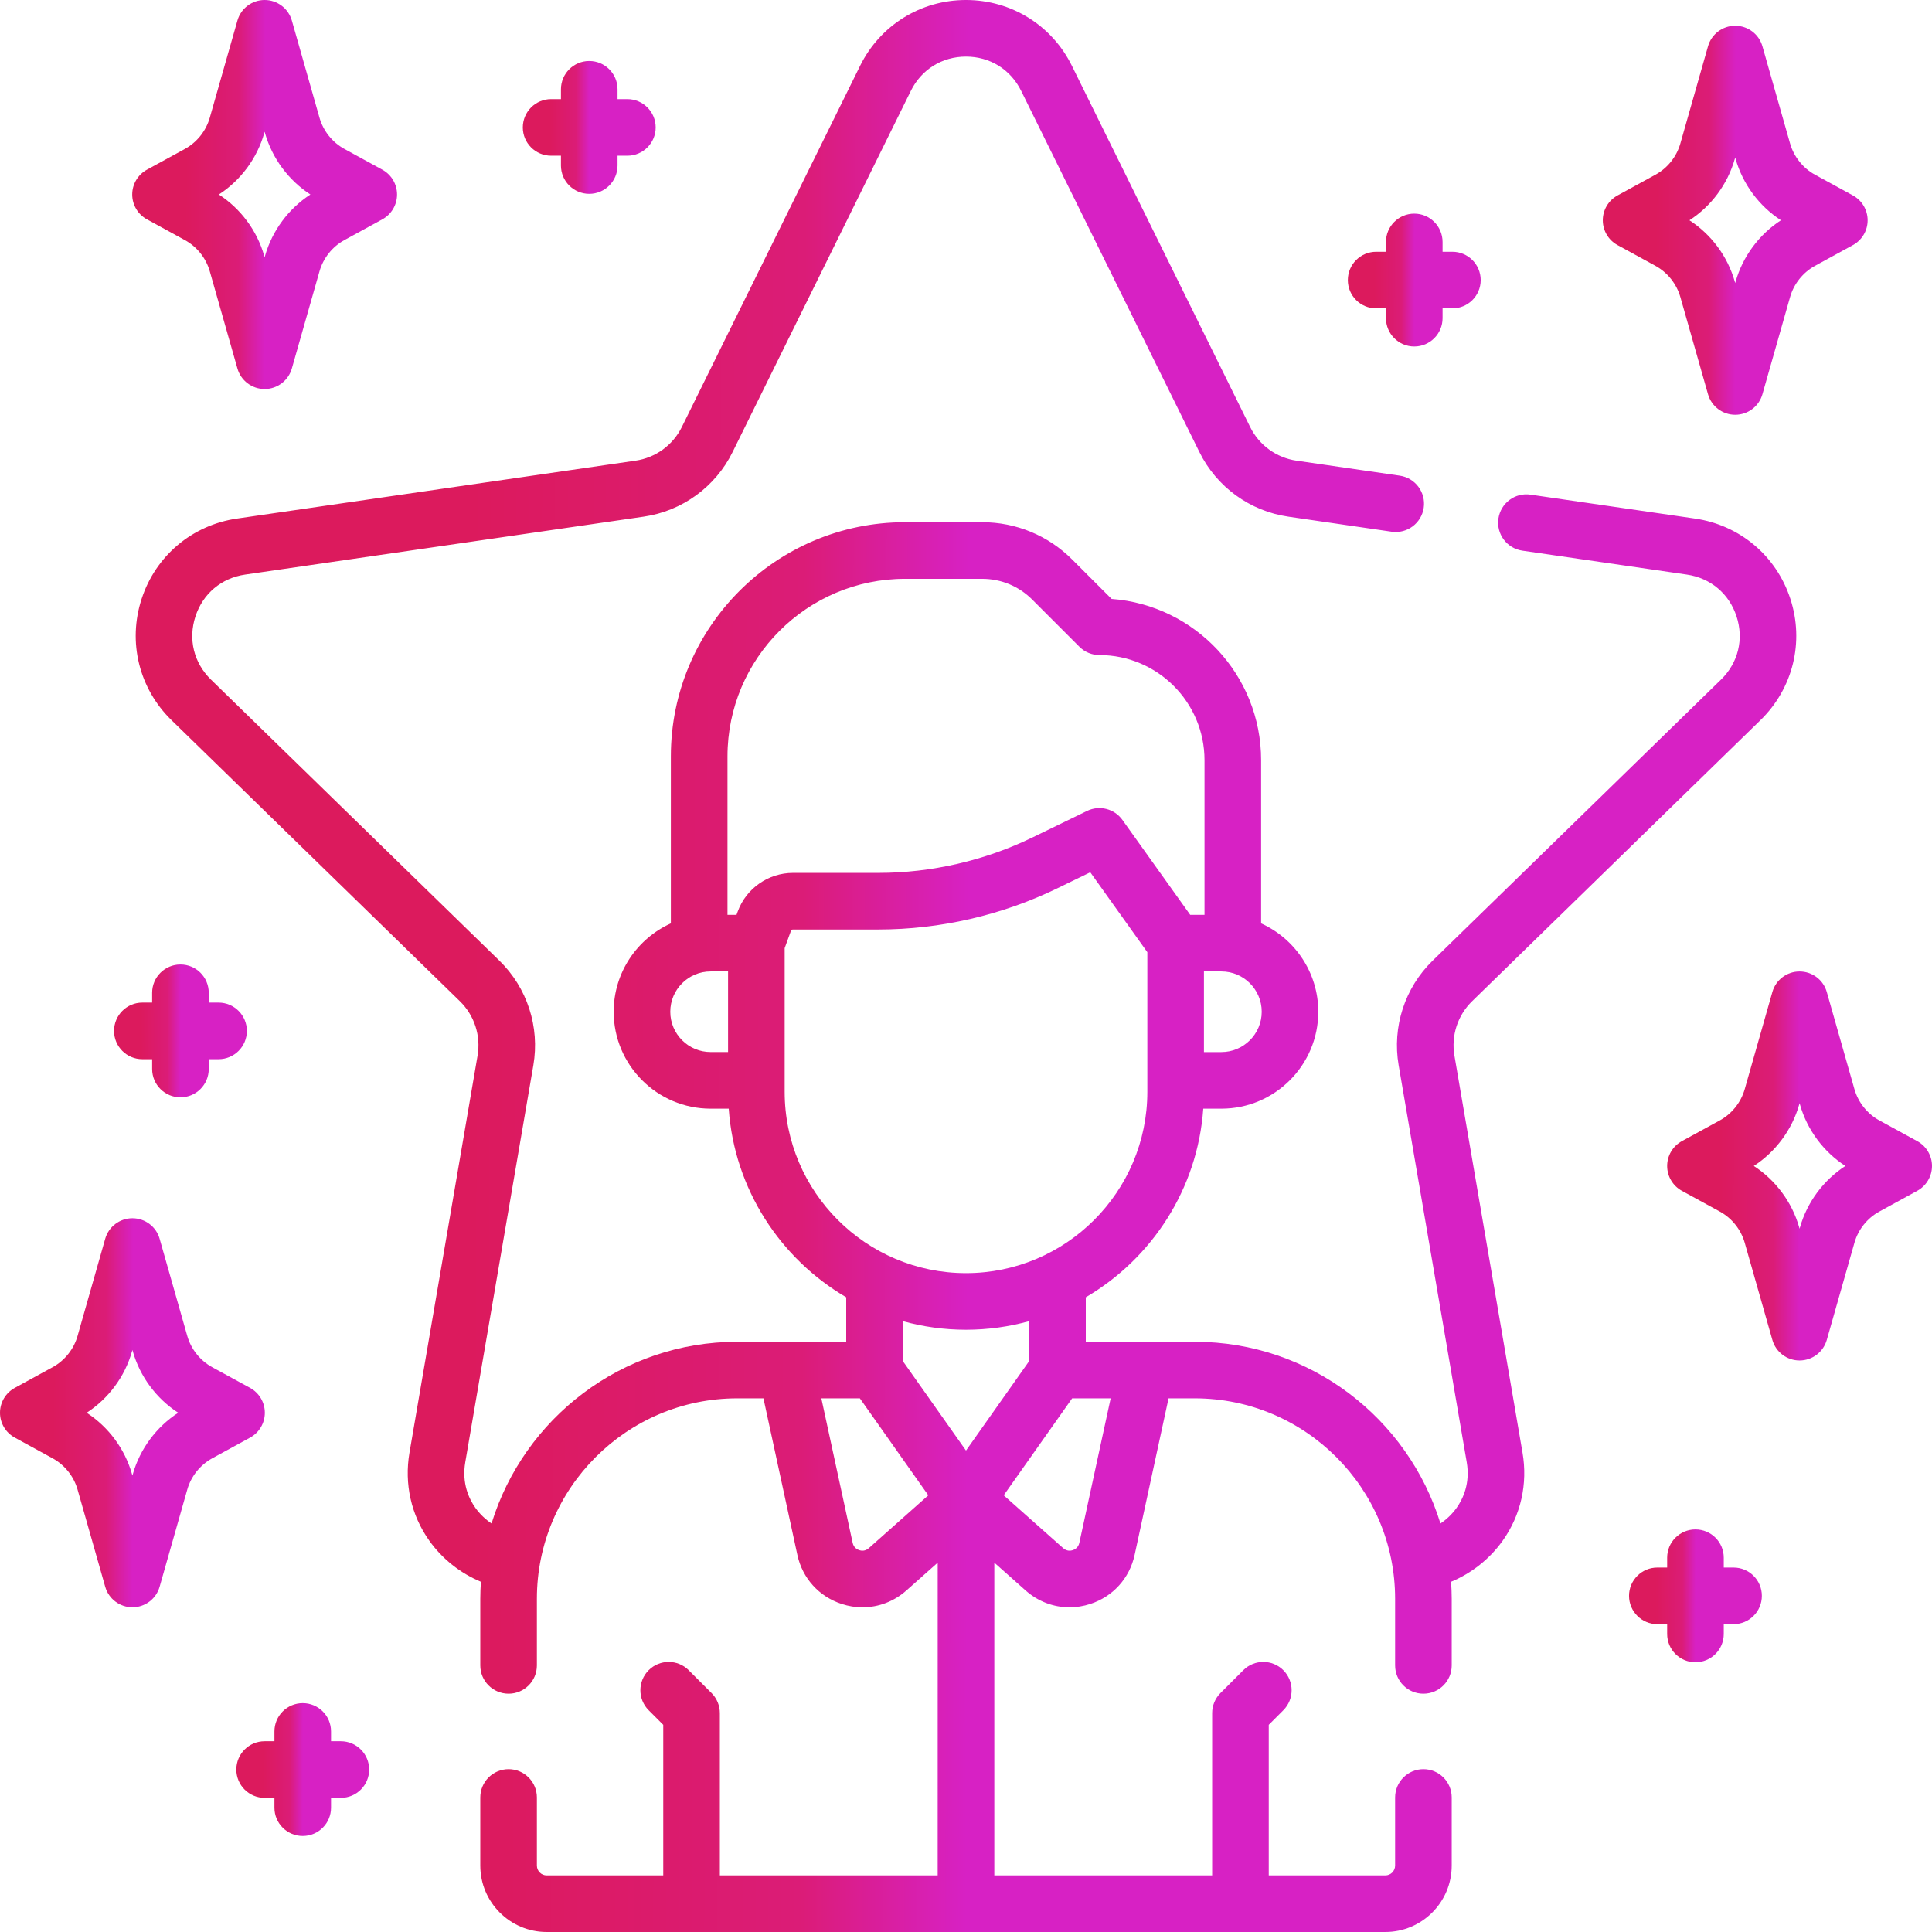 <svg xmlns="http://www.w3.org/2000/svg" width="64" height="64" viewBox="0 0 64 64" fill="none">
  <g clip-path="url(#clip0_134_4723)">
    <path d="M48.18 34.97C48.066 34.308 48.285 33.634 48.767 33.165L58.321 23.853C59.395 22.805 59.774 21.267 59.309 19.84C58.845 18.413 57.634 17.394 56.15 17.178L50.7 16.386C50.187 16.31 49.712 16.666 49.637 17.179C49.563 17.691 49.918 18.167 50.43 18.241L55.88 19.034C56.665 19.148 57.281 19.666 57.526 20.421C57.772 21.175 57.58 21.957 57.012 22.511L47.459 31.822C46.535 32.721 46.114 34.017 46.332 35.287L48.587 48.436C48.706 49.13 48.47 49.643 48.251 49.951C48.105 50.156 47.922 50.329 47.717 50.468C46.648 46.986 43.403 44.448 39.576 44.448H35.968V42.974C38.155 41.693 39.672 39.391 39.86 36.726H40.46C42.23 36.726 43.67 35.285 43.67 33.515C43.67 32.214 42.892 31.092 41.776 30.588V25.181C41.776 22.363 39.589 20.047 36.823 19.84L35.518 18.535C34.721 17.738 33.661 17.299 32.534 17.299H29.98C25.703 17.299 22.223 20.778 22.223 25.055V30.588C21.108 31.092 20.329 32.214 20.329 33.515C20.329 35.285 21.77 36.726 23.54 36.726H24.14C24.327 39.391 25.845 41.693 28.032 42.974V44.448H24.424C20.596 44.448 17.352 46.986 16.283 50.468C16.078 50.329 15.895 50.155 15.749 49.951C15.53 49.643 15.294 49.13 15.413 48.436L17.668 35.288C17.886 34.017 17.465 32.721 16.542 31.822L6.988 22.512C6.42 21.957 6.228 21.175 6.474 20.421C6.719 19.666 7.334 19.148 8.12 19.034L21.32 17.115C22.596 16.931 23.698 16.131 24.268 14.975L30.172 3.011C30.523 2.3 31.206 1.875 32 1.875C32.794 1.875 33.477 2.3 33.828 3.011L39.732 14.975C40.302 16.131 41.404 16.931 42.679 17.115L46.1 17.613C46.613 17.688 47.088 17.332 47.163 16.82C47.237 16.308 46.882 15.832 46.37 15.757L42.947 15.26C42.284 15.164 41.71 14.747 41.413 14.145L35.509 2.181C34.846 0.836 33.501 0 32 0C30.499 0 29.154 0.836 28.491 2.181L22.587 14.145C22.29 14.747 21.716 15.164 21.052 15.26L7.85 17.178C6.366 17.394 5.155 18.413 4.691 19.84C4.226 21.267 4.605 22.805 5.679 23.854L15.234 33.166C15.714 33.634 15.934 34.308 15.82 34.97L13.565 48.119C13.387 49.157 13.62 50.193 14.222 51.038C14.653 51.644 15.252 52.115 15.931 52.398C15.918 52.585 15.91 52.772 15.91 52.961V55.169C15.91 55.687 16.33 56.106 16.848 56.106C17.365 56.106 17.785 55.687 17.785 55.169V52.961C17.785 49.301 20.763 46.322 24.424 46.322H25.29L26.414 51.508C26.581 52.281 27.13 52.888 27.882 53.133C28.11 53.208 28.342 53.244 28.572 53.244C29.1 53.244 29.614 53.052 30.026 52.686L31.063 51.765L31.062 62.125H23.846V56.749C23.846 56.5 23.747 56.262 23.572 56.086L22.814 55.328C22.448 54.962 21.854 54.962 21.488 55.328C21.122 55.694 21.122 56.288 21.488 56.654L21.971 57.137V62.125H18.11C17.931 62.125 17.785 61.979 17.785 61.8V59.544C17.785 59.026 17.365 58.606 16.848 58.606C16.33 58.606 15.91 59.026 15.91 59.544V61.8C15.91 63.013 16.897 64 18.11 64H45.89C47.103 64 48.09 63.013 48.09 61.8V59.544C48.09 59.026 47.67 58.606 47.153 58.606C46.635 58.606 46.215 59.026 46.215 59.544V61.8C46.215 61.979 46.069 62.125 45.89 62.125H42.029V57.137L42.512 56.654C42.878 56.288 42.878 55.695 42.512 55.328C42.146 54.962 41.552 54.962 41.186 55.328L40.428 56.086C40.253 56.262 40.154 56.501 40.154 56.749V62.125H32.938L32.938 51.765L33.974 52.686C34.386 53.052 34.9 53.244 35.428 53.244C35.658 53.244 35.89 53.208 36.118 53.133C36.87 52.888 37.418 52.281 37.586 51.508L38.71 46.322H39.576C43.237 46.322 46.215 49.301 46.215 52.961V55.169C46.215 55.687 46.634 56.106 47.152 56.106C47.67 56.106 48.09 55.687 48.09 55.169V52.961C48.09 52.772 48.081 52.585 48.069 52.398C48.748 52.115 49.346 51.644 49.778 51.038C50.38 50.193 50.613 49.157 50.435 48.119L48.18 34.97ZM40.46 34.851H39.882V32.18H40.46C41.197 32.18 41.796 32.779 41.796 33.515C41.796 34.252 41.196 34.851 40.46 34.851ZM29.98 19.174H32.534C33.161 19.174 33.75 19.418 34.193 19.861L35.757 21.425C35.932 21.601 36.171 21.7 36.419 21.7C38.339 21.7 39.901 23.262 39.901 25.181V30.305H39.427L37.182 27.162C36.917 26.79 36.421 26.663 36.01 26.863L34.203 27.741C32.621 28.509 30.855 28.916 29.096 28.916H26.268C25.452 28.916 24.716 29.431 24.437 30.198L24.398 30.305H24.099V25.055C24.099 21.812 26.737 19.174 29.98 19.174ZM22.204 33.515C22.204 32.779 22.803 32.18 23.54 32.18H24.118V34.85H23.54C22.804 34.851 22.204 34.252 22.204 33.515ZM25.993 36.167V31.408L26.2 30.839C26.21 30.81 26.237 30.791 26.268 30.791H29.096C31.137 30.791 33.186 30.32 35.022 29.428L36.117 28.896L38.007 31.543V36.167C38.007 39.479 35.312 42.174 32 42.174C28.688 42.174 25.993 39.479 25.993 36.167ZM32 44.049C32.725 44.049 33.426 43.949 34.093 43.765V45.087L32 48.052L29.907 45.087V43.765C30.574 43.949 31.275 44.049 32 44.049ZM28.78 51.285C28.659 51.393 28.529 51.373 28.463 51.351C28.397 51.329 28.281 51.269 28.246 51.111L27.208 46.322H28.484L30.751 49.534L28.78 51.285ZM35.754 51.111C35.719 51.269 35.603 51.329 35.537 51.351C35.471 51.373 35.342 51.393 35.22 51.285L33.249 49.534L35.516 46.323H36.792L35.754 51.111Z" fill="url(#paint0_linear_134_4723)"/>
    <path d="M63.512 37.802L62.256 37.115C61.857 36.896 61.556 36.519 61.431 36.081L60.515 32.862C60.401 32.459 60.032 32.181 59.613 32.181C59.194 32.181 58.826 32.459 58.712 32.862L57.796 36.081C57.671 36.519 57.37 36.896 56.971 37.115L55.714 37.802C55.414 37.966 55.227 38.282 55.227 38.624C55.227 38.967 55.414 39.282 55.714 39.447L56.971 40.134C57.37 40.352 57.671 40.729 57.796 41.167L58.712 44.386C58.826 44.79 59.194 45.068 59.613 45.068C60.032 45.068 60.401 44.789 60.515 44.386L61.431 41.167C61.556 40.729 61.856 40.352 62.256 40.134L63.512 39.447C63.813 39.282 64 38.967 64 38.624C64 38.282 63.813 37.966 63.512 37.802ZM59.628 40.654L59.614 40.704L59.6 40.654C59.362 39.821 58.821 39.094 58.097 38.624C58.821 38.154 59.362 37.427 59.6 36.594L59.614 36.544L59.628 36.594C59.865 37.427 60.406 38.154 61.13 38.624C60.406 39.094 59.865 39.821 59.628 40.654Z" fill="url(#paint1_linear_134_4723)"/>
    <path d="M8.773 46.8C8.773 46.457 8.586 46.141 8.286 45.977L7.029 45.29C6.63 45.071 6.329 44.695 6.204 44.256L5.288 41.037C5.174 40.634 4.806 40.356 4.386 40.356C3.967 40.356 3.599 40.634 3.485 41.037L2.569 44.256C2.444 44.695 2.143 45.071 1.744 45.29L0.487 45.977C0.187 46.142 0 46.457 0 46.8C0 47.142 0.187 47.458 0.488 47.622L1.744 48.309C2.143 48.528 2.444 48.904 2.569 49.343L3.485 52.562C3.599 52.965 3.968 53.243 4.387 53.243C4.806 53.243 5.174 52.965 5.288 52.562L6.204 49.343C6.329 48.904 6.63 48.528 7.029 48.309L8.286 47.622C8.586 47.458 8.773 47.142 8.773 46.8ZM4.401 48.83L4.387 48.879L4.372 48.83C4.136 47.997 3.595 47.27 2.871 46.8C3.595 46.33 4.136 45.603 4.372 44.77L4.387 44.72L4.401 44.77C4.638 45.603 5.179 46.33 5.903 46.8C5.179 47.269 4.638 47.997 4.401 48.83Z" fill="url(#paint2_linear_134_4723)"/>
    <path d="M4.867 7.266L6.123 7.953C6.523 8.171 6.824 8.548 6.949 8.986L7.865 12.206C7.979 12.609 8.347 12.887 8.766 12.887C9.185 12.887 9.553 12.609 9.668 12.206L10.584 8.987C10.709 8.548 11.009 8.171 11.409 7.953L12.665 7.266C12.966 7.101 13.153 6.786 13.153 6.443C13.153 6.101 12.966 5.785 12.665 5.621L11.409 4.934C11.009 4.715 10.709 4.338 10.584 3.9L9.668 0.681C9.553 0.278 9.185 0 8.766 0C8.347 0 7.979 0.278 7.865 0.681L6.949 3.9C6.824 4.338 6.523 4.715 6.124 4.934L4.867 5.621C4.567 5.785 4.38 6.101 4.38 6.443C4.38 6.786 4.567 7.101 4.867 7.266ZM8.752 4.413L8.766 4.364L8.78 4.413C9.018 5.246 9.558 5.973 10.282 6.443C9.558 6.913 9.018 7.64 8.78 8.473L8.766 8.523L8.752 8.473C8.515 7.64 7.974 6.913 7.25 6.443C7.974 5.973 8.515 5.246 8.752 4.413Z" fill="url(#paint3_linear_134_4723)"/>
    <path d="M53.583 8.119L54.839 8.806C55.238 9.025 55.539 9.402 55.664 9.84L56.58 13.059C56.694 13.462 57.062 13.74 57.481 13.74C57.901 13.74 58.269 13.462 58.383 13.059L59.299 9.84C59.424 9.402 59.724 9.025 60.124 8.806L61.38 8.119C61.681 7.955 61.868 7.64 61.868 7.297C61.868 6.954 61.681 6.639 61.38 6.474L60.124 5.787C59.725 5.569 59.424 5.192 59.299 4.754L58.383 1.534C58.269 1.131 57.901 0.853 57.481 0.853C57.062 0.853 56.694 1.131 56.58 1.534L55.664 4.754C55.539 5.192 55.239 5.569 54.839 5.787L53.583 6.474C53.282 6.639 53.095 6.954 53.095 7.297C53.095 7.639 53.282 7.955 53.583 8.119ZM57.467 5.266L57.481 5.217L57.495 5.267C57.733 6.1 58.273 6.827 58.997 7.296C58.273 7.766 57.733 8.493 57.495 9.327L57.481 9.376L57.467 9.327C57.23 8.493 56.69 7.766 55.965 7.297C56.69 6.827 57.23 6.1 57.467 5.266Z" fill="url(#paint4_linear_134_4723)"/>
    <path d="M57.427 51.927H57.102V51.601C57.102 51.083 56.682 50.664 56.164 50.664C55.646 50.664 55.227 51.083 55.227 51.601V51.927H54.901C54.384 51.927 53.964 52.346 53.964 52.864C53.964 53.382 54.384 53.802 54.901 53.802H55.227V54.127C55.227 54.645 55.646 55.064 56.164 55.064C56.682 55.064 57.102 54.645 57.102 54.127V53.802H57.427C57.945 53.802 58.364 53.382 58.364 52.864C58.364 52.346 57.945 51.927 57.427 51.927Z" fill="url(#paint5_linear_134_4723)"/>
    <path d="M4.715 35.087H5.04V35.413C5.04 35.93 5.46 36.35 5.978 36.35C6.496 36.35 6.915 35.93 6.915 35.413V35.087H7.241C7.758 35.087 8.178 34.668 8.178 34.15C8.178 33.632 7.758 33.212 7.241 33.212H6.915V32.887C6.915 32.369 6.496 31.95 5.978 31.95C5.46 31.95 5.04 32.369 5.04 32.887V33.212H4.715C4.197 33.212 3.778 33.632 3.778 34.15C3.778 34.668 4.197 35.087 4.715 35.087Z" fill="url(#paint6_linear_134_4723)"/>
    <path d="M11.292 57.681H10.966V57.356C10.966 56.838 10.547 56.419 10.029 56.419C9.511 56.419 9.091 56.838 9.091 57.356V57.681H8.766C8.248 57.681 7.829 58.101 7.829 58.619C7.829 59.137 8.248 59.556 8.766 59.556H9.091V59.882C9.091 60.4 9.511 60.819 10.029 60.819C10.547 60.819 10.966 60.4 10.966 59.882V59.556H11.292C11.809 59.556 12.229 59.137 12.229 58.619C12.229 58.101 11.809 57.681 11.292 57.681Z" fill="url(#paint7_linear_134_4723)"/>
    <path d="M45.587 10.215H45.912V10.54C45.912 11.058 46.332 11.478 46.85 11.478C47.367 11.478 47.787 11.058 47.787 10.54V10.215H48.112C48.63 10.215 49.05 9.796 49.05 9.278C49.05 8.76 48.63 8.34 48.112 8.34H47.787V8.015C47.787 7.497 47.367 7.077 46.85 7.077C46.332 7.077 45.912 7.497 45.912 8.015V8.34H45.587C45.069 8.34 44.649 8.76 44.649 9.278C44.649 9.796 45.069 10.215 45.587 10.215Z" fill="url(#paint8_linear_134_4723)"/>
    <path d="M18.257 5.158H18.582V5.483C18.582 6.001 19.002 6.421 19.52 6.421C20.037 6.421 20.457 6.001 20.457 5.483V5.158H20.782C21.3 5.158 21.72 4.739 21.72 4.221C21.72 3.703 21.3 3.283 20.782 3.283H20.457V2.958C20.457 2.44 20.037 2.02 19.52 2.02C19.002 2.02 18.582 2.44 18.582 2.958V3.283H18.257C17.739 3.283 17.319 3.703 17.319 4.221C17.319 4.739 17.739 5.158 18.257 5.158Z" fill="url(#paint9_linear_134_4723)"/>
  </g>
  <defs>
    <linearGradient id="paint0_linear_134_4723" x1="15.588" y1="32" x2="32.084" y2="32.044" gradientUnits="userSpaceOnUse">
      <stop stop-color="#DC1A5D"/>
      <stop offset="0.667" stop-color="#DB1C77"/>
      <stop offset="1" stop-color="#D721C4"/>
    </linearGradient>
    <linearGradient id="paint1_linear_134_4723" x1="56.996" y1="38.624" x2="59.627" y2="38.63" gradientUnits="userSpaceOnUse">
      <stop stop-color="#DC1A5D"/>
      <stop offset="0.667" stop-color="#DB1C77"/>
      <stop offset="1" stop-color="#D721C4"/>
    </linearGradient>
    <linearGradient id="paint2_linear_134_4723" x1="1.769" y1="46.8" x2="4.4" y2="46.805" gradientUnits="userSpaceOnUse">
      <stop stop-color="#DC1A5D"/>
      <stop offset="0.667" stop-color="#DB1C77"/>
      <stop offset="1" stop-color="#D721C4"/>
    </linearGradient>
    <linearGradient id="paint3_linear_134_4723" x1="6.149" y1="6.443" x2="8.78" y2="6.449" gradientUnits="userSpaceOnUse">
      <stop stop-color="#DC1A5D"/>
      <stop offset="0.667" stop-color="#DB1C77"/>
      <stop offset="1" stop-color="#D721C4"/>
    </linearGradient>
    <linearGradient id="paint4_linear_134_4723" x1="54.864" y1="7.297" x2="57.495" y2="7.302" gradientUnits="userSpaceOnUse">
      <stop stop-color="#DC1A5D"/>
      <stop offset="0.667" stop-color="#DB1C77"/>
      <stop offset="1" stop-color="#D721C4"/>
    </linearGradient>
    <linearGradient id="paint5_linear_134_4723" x1="54.851" y1="52.864" x2="56.171" y2="52.868" gradientUnits="userSpaceOnUse">
      <stop stop-color="#DC1A5D"/>
      <stop offset="0.667" stop-color="#DB1C77"/>
      <stop offset="1" stop-color="#D721C4"/>
    </linearGradient>
    <linearGradient id="paint6_linear_134_4723" x1="4.665" y1="34.15" x2="5.985" y2="34.154" gradientUnits="userSpaceOnUse">
      <stop stop-color="#DC1A5D"/>
      <stop offset="0.667" stop-color="#DB1C77"/>
      <stop offset="1" stop-color="#D721C4"/>
    </linearGradient>
    <linearGradient id="paint7_linear_134_4723" x1="8.716" y1="58.619" x2="10.036" y2="58.623" gradientUnits="userSpaceOnUse">
      <stop stop-color="#DC1A5D"/>
      <stop offset="0.667" stop-color="#DB1C77"/>
      <stop offset="1" stop-color="#D721C4"/>
    </linearGradient>
    <linearGradient id="paint8_linear_134_4723" x1="45.537" y1="9.278" x2="46.856" y2="9.282" gradientUnits="userSpaceOnUse">
      <stop stop-color="#DC1A5D"/>
      <stop offset="0.667" stop-color="#DB1C77"/>
      <stop offset="1" stop-color="#D721C4"/>
    </linearGradient>
    <linearGradient id="paint9_linear_134_4723" x1="18.207" y1="4.221" x2="19.526" y2="4.225" gradientUnits="userSpaceOnUse">
      <stop stop-color="#DC1A5D"/>
      <stop offset="0.667" stop-color="#DB1C77"/>
      <stop offset="1" stop-color="#D721C4"/>
    </linearGradient>
    <clipPath id="clip0_134_4723">
      <rect width="64" height="64" fill="white"/>
    </clipPath>
  </defs>
</svg>